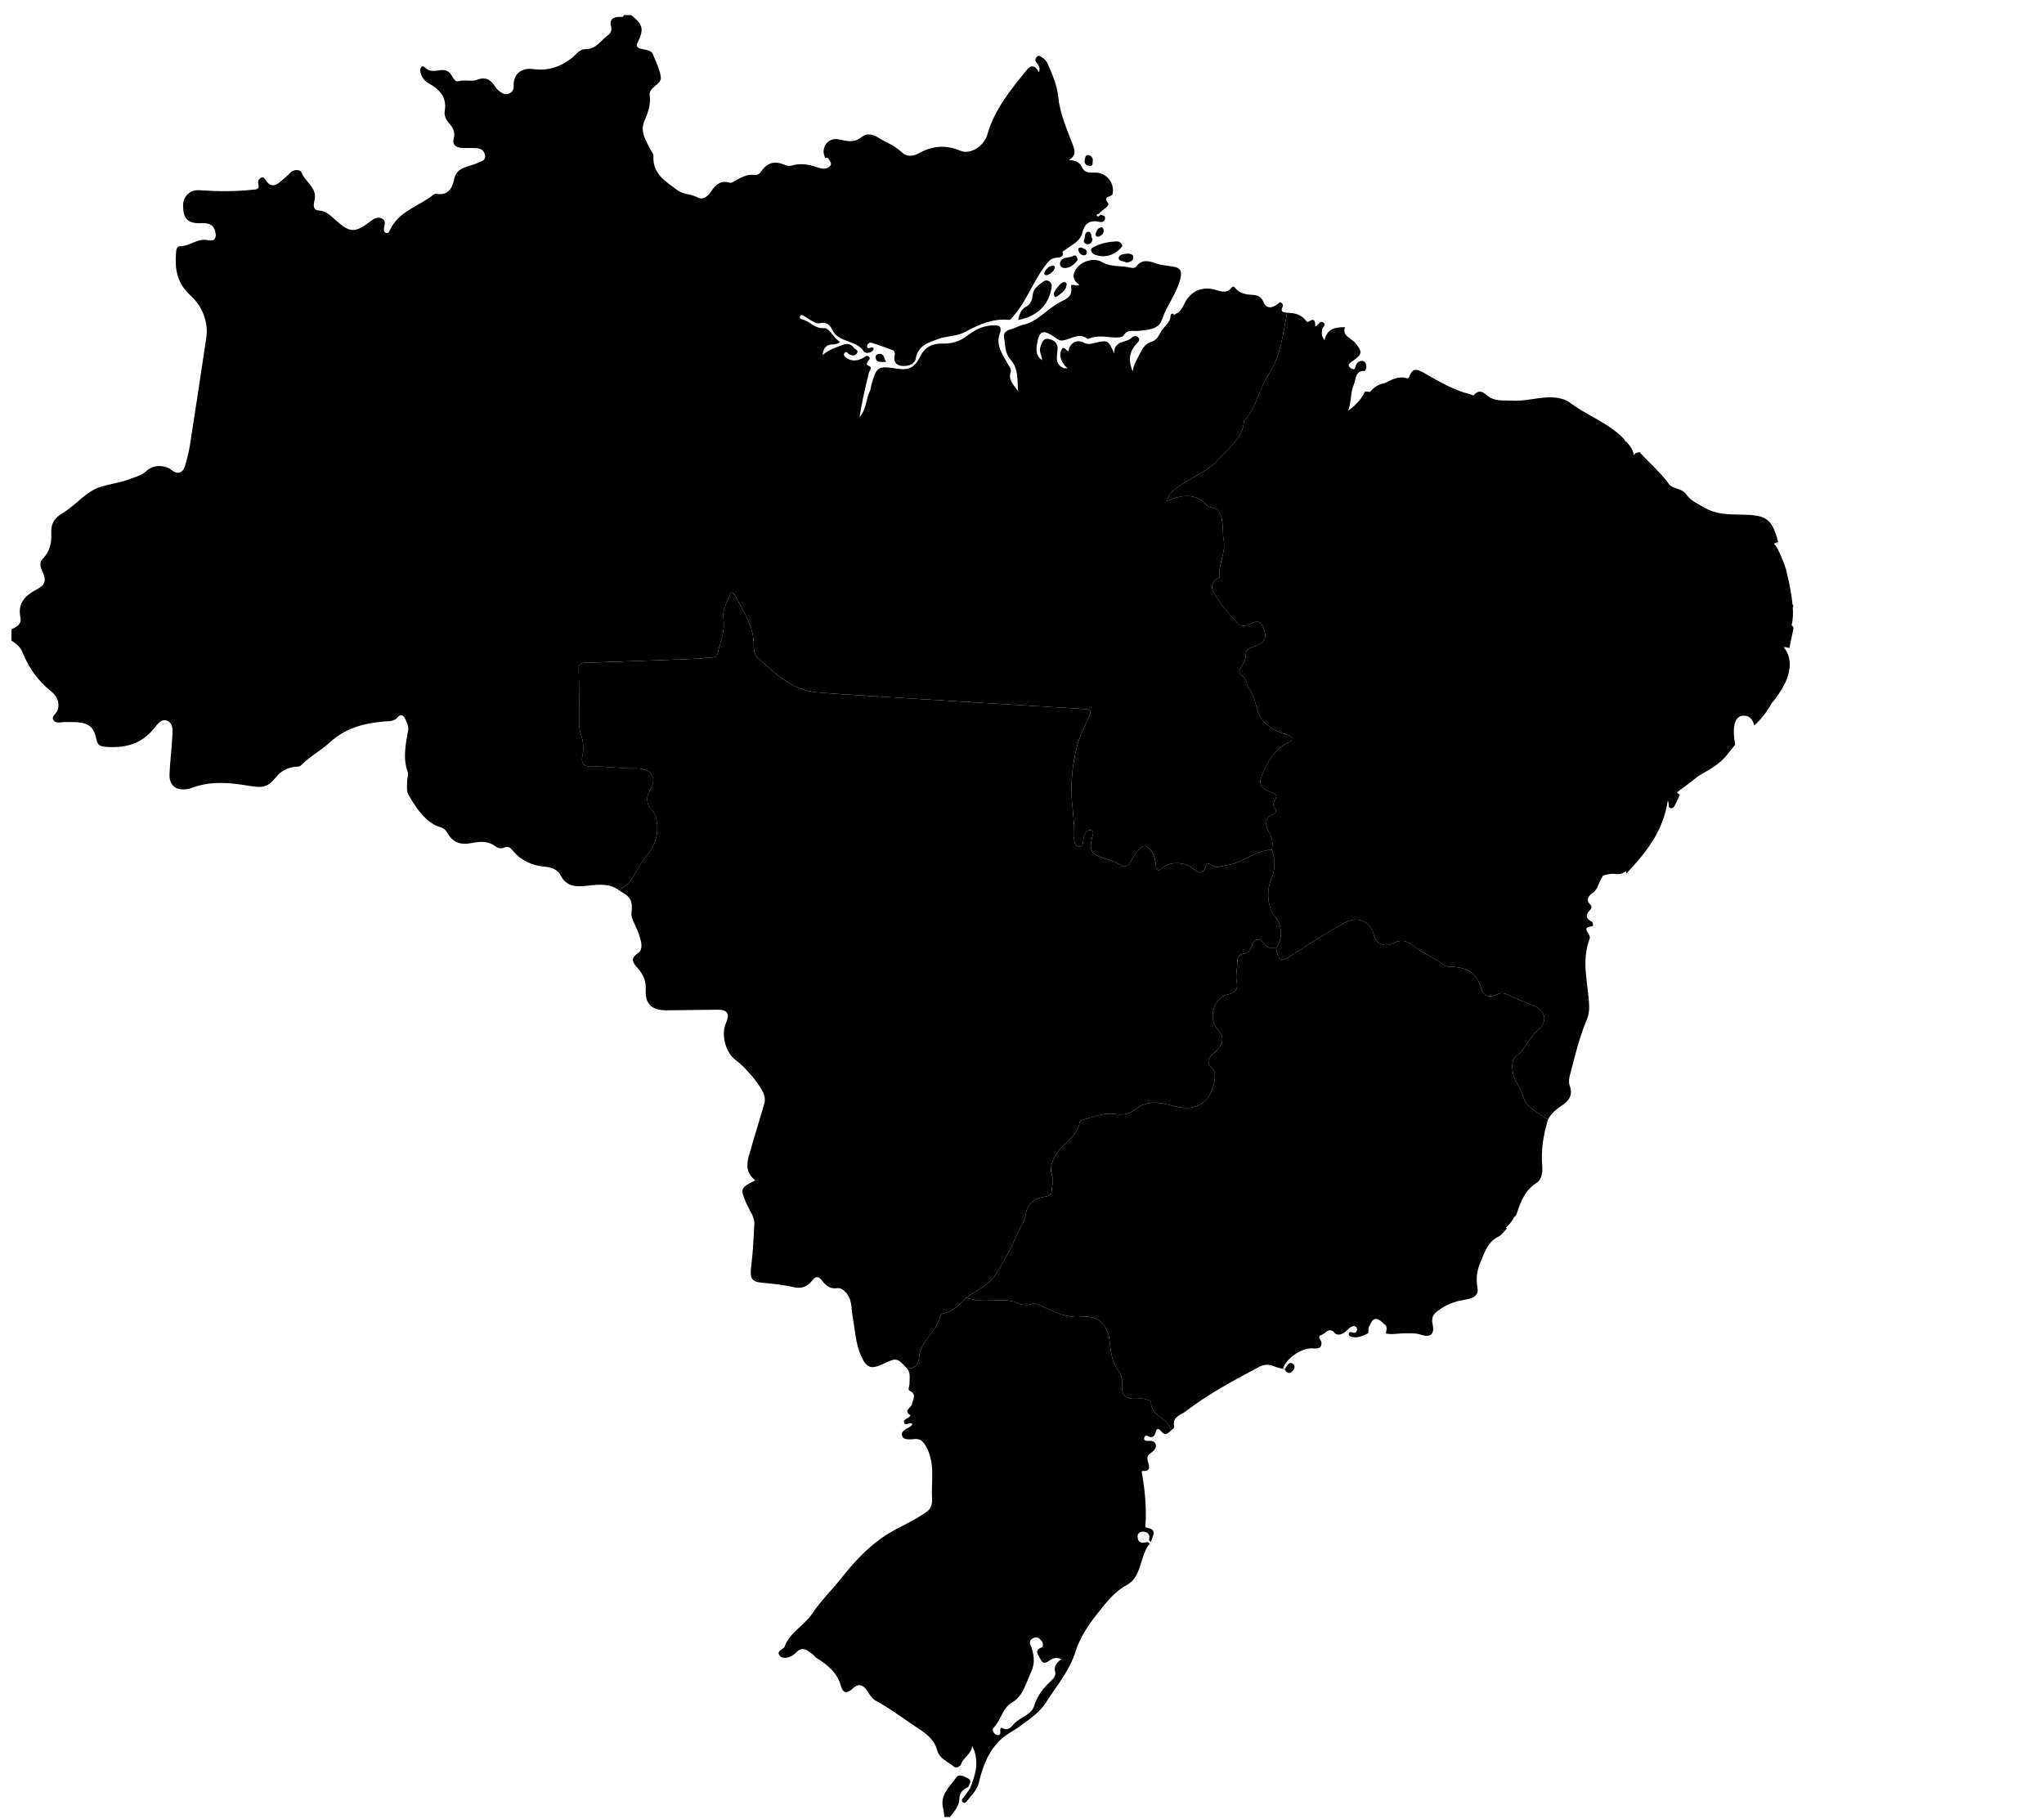 <?xml-stylesheet type="text/css" href="../style.css" ?>
<svg version="1.1" xmlns="http://www.w3.org/2000/svg" xmlns:xlink="http://www.w3.org/1999/xlink" x="0px" y="0px" width="865px" height="770px" viewBox="0 0 865 770" style="enable-background:new 0 0 814.459 769.462;" xml:space="preserve">
<g id="map">
	<g id="k6YXkW_2_">
		<g>
			<g>
				<path class="reg0" d="M544.721,310.923c-5.71-1.518-11.005-4.762-12.619-10.462c-0.927-3.272-1.409-6.189-3.594-9.061
					c-1.197-1.574-0.695-4.484-3.261-5.666c-0.437-0.201-0.888-1.206-0.753-1.673c0.666-2.308,2.729-3.959,2.682-6.72
					c-0.051-3.002,2.713-3.385,4.892-4.225c3.364-1.297,4.129-3.774,2.588-7.581c-1.303-3.218-3.543-2.534-5.764-1.388
					c-1.833,0.946-3.695,1.146-5.083-0.284c-2.61-2.689-4.935-5.654-7.366-8.514c-0.162-0.191-0.195-0.485-0.325-0.709
					c-2.01-3.462-6.045-6.926,0.039-10.357c-0.802-5.31,2.644-10.073,1.71-15.6c-0.465-2.756-0.227-5.822-0.759-8.713
					c-0.477-2.59-1.601-4.661-4.494-5.23c-0.619-0.122-1.368-0.329-1.756-0.766c-4.943-5.561-10.686-4.532-16.974-1.968
					c0.692-3.288,2.986-4.728,5.324-6.405c5.586-4.007,12.557-6.35,16.915-11.641c3.905-4.741,9.862-8.441,10.299-15.572
					c0.008-0.124,0.058-0.273,0.14-0.362c5.201-5.604,6.293-13.394,10.32-19.561c5.225-8.001,6.01-17.16,7.82-26.089
					c-1.589-0.145-3.031-0.385-1.924-2.569c0.359-0.709-0.039-1.306-0.555-1.691c-0.718-0.536-1.011,0.201-1.524,0.571
					c-2.416,1.747-4.761,2.315-6.177-1.176c-0.818-2.018-2.511-2.588-4.35-2.7c-2.907-0.177-5.661-0.526-7.566-3.081
					c-0.541-0.726-1.026-0.524-1.496,0.099c-2.161,2.864-5.257,1.149-7.354,0.659c-4.981-1.164-8.897,0.602-11.364,4.046
					c-1.7,2.372-2.113,5.606-5.52,6.542c0.14,0.01,0.281,0.014,0.421,0.02c-0.222,0.102-0.426,0.224-0.619,0.357
					c0.039-0.103,0.079-0.205,0.114-0.308c-0.666-0.921-1.41-0.058-1.406,0.258c0.043,3.375-3.13,4.829-4.329,7.442
					c-0.786,1.712-1.996,3.267-3.758,3.81c-2.557,0.788-3.708,2.605-4.766,4.789c-1.118,2.307-2.697,4.387-3.19,7.732
					c-2.084-4.945-1.287-8.603,1.748-11.831c0.658-0.7,1.426-1.414,0.766-2.329c-0.743-1.031-2.166-0.886-2.814-0.192
					c-2.338,2.506-7.736,1.073-7.506,6.777c-2.596-5.779-2.609-5.835-8.724-4.343c-1.459,0.356-2.695,0.553-4.101-0.206
					c-3.046-1.644-6.112,0.115-6.529,3.645c-1.001-0.234-1.929-2.455-2.805-0.903c-1.616,2.862-0.202,5.552,2.37,8.142
					c-1.062-0.11-1.445-0.06-1.745-0.195c-3.734-1.681-2.663-4.99-2.446-7.842c0.227-2.986-1.836-4.072-3.874-4.471
					c-2.189-0.428-2.857,1.659-3.425,3.508c-0.59,1.922,0.65,3.502,0.784,5.536c-2.446-1.689-2.637-3.978-2.272-6.309
					c1.01-6.453,2.453-6.998,8.005-3.16c0.874,0.604,1.733,1.215,2.851,1.095c3.568-0.382,6.973-3.679,10.743-0.601
					c0.039,0.032,0.214-0.117,0.333-0.165c3.204-1.297,6.461-0.943,9.793-0.569c1.687,0.189,4.428,0.158,5.02-0.803
					c1.67-2.713,3.883-1.698,6.033-1.906c3.907-0.378,8.811-0.59,10.11-4.587c1.899-5.841,5.849-10.56,7.575-16.452
					c1.153-3.934,0.843-5.684-3.231-6.27c-2.349-0.338-4.618-0.451-6.982-1.321c-2.522-0.928-5.9-1.904-8.156,1.419
					c-0.313,0.462-1.501,0.679-2.151,0.506c-4.105-1.09-8.507-0.139-12.507-2.509c-3.191-1.891-8.189-0.318-10.33,2.372
					c-2.129,2.675-2.229,5.208,0.891,7.333c-1.351,0.948-3.765-1.012-3.467,0.803c0.69,4.196-2.015,5.172-4.725,6.555
					c-5.494,2.804-9.34,8.237-15.809,9.635c-1.64,0.354-3.301,1.416-5.067,1.853c-1.714,0.424-3.116,1.543-2.817,3.227
					c0.579,3.264,0.3,6.834,2.771,9.583c3.504,3.898,2.796,8.801,3.203,13.463c-1.61-2.536-4.321-4.594-3.167-8.173
					c0.403-1.25-0.484-2.119-1.039-3.169c-2.105-3.981-5.307-8.042-3.662-12.706c1.437-4.074-0.639-3.982-3.174-3.889
					c-4.077,0.15-7.545,2.104-10.659,4.486c-3.194,2.442-6.639,3.317-10.57,3.209c-3.925-0.108-7.208,1.485-8.97,5.093
					c-2.418,4.951-4.69,6.333-10.11,5.491c-8.011-1.245-8.591-0.864-10.797,7.141c-0.207,0.753-0.197,1.597-0.533,2.277
					c-1.775,3.588-1.536,7.964-4.437,11.151c1.004-6.316,2.417-12.511,3.94-18.679c0.279-1.132,1.878-2.24-0.159-3.149
					c-1.234-0.551-0.523-1.134-0.215-1.797c0.29-0.623,1.331-1.172,0.455-1.975c-0.922-0.845-1.644,0.042-2.417,0.46
					c-2.304,1.244-4.658,1.666-7.002,0.137c-0.754-0.492-1.667-1.189-0.93-2.2c0.757-1.039,1.249,0.109,1.828,0.47
					c1.247,0.777,2.639,0.932,3.46-0.373c0.794-1.261-0.892-1.593-1.424-2.358c-1.405-2.02-3.376-1.696-5.25-0.934
					c-2.589,1.052-5.308,1.842-7.906,4.066c0.355-3.495,1.964-4.537,4.745-4.494c0.905,0.014,3.24-0.763,2.21-1.371
					c-2.634-1.557-3.918-5.689-6.472-5.526c-3.894,0.249-5.748-2.749-8.771-3.568c-0.725-0.196-1.756-0.411-1.237-1.46
					c0.494-0.997,1.14-0.34,1.87,0.063c2.088,1.155,4.549,3.316,6.372,2.904c3.438-0.777,4.707,1.348,5.648,3.224
					c0.805,1.604,1.821,2.313,3.18,3.066c3.294,1.827,7.458,2.046,9.863,5.594c0.628,0.927,2.161,0.853,3.268,0.157
					c0.391-0.246,0.85-0.696,0.9-1.099c0.085-0.694-0.549-0.763-1.075-0.634c-0.736,0.18-1.717,0.661-1.668-0.614
					c0.039-1.003,1.055-1.683,1.997-1.389c2.976,0.927,5.91,2,8.818,3.123c0.761,0.294,1.105,1.137,0.887,1.982
					c-0.647,2.509,0.263,4.303,2.768,4.636c2.597,0.345,5.637-0.534,6.117-3.132c1.021-5.525,5.151-6.593,9.35-8.188
					c3.795-1.442,8.021-1.089,11.634-3.065c5.682-3.107,11.499-5.683,18.22-5.086c1.062,0.094,1.469-0.86,2.076-1.544
					c5.666-6.378,8.356-14.629,13.48-21.372c1.35-1.776,2.377-3.202,4.769-3.378c1.31-0.097,3.264-0.139,2.633-2.531
					c-0.033-0.01-0.058-0.006-0.088-0.013c0.042-0.054,0.086-0.106,0.125-0.162c0.008,0.028,0.016,0.056,0.024,0.084
					c1.456-1.009,2.913-2.018,4.37-3.028c1.739-1.205,3.364-2.694,3.844-4.719c0.949-4.002,3.063-5.737,7.201-4.806
					c1.029,0.231,2.226,0.031,2.478-1.244c0.301-1.522-1.072-1.454-2.009-1.736c-0.381,0.475-1.037,1.032-1.404,0.477
					c-0.505-0.763,0.577-0.703,0.944-1.028c1.266-1.59,4.625-3.24,3.741-4.423c-1.744-2.333-0.398-2.473,1.021-3.024
					c0.737-0.286,0.912-0.653,0.998-1.388c0.549-4.678-3.134-8.729-7.903-8.488c-2.068,0.104-4.132-0.052-5.051-2.041
					c-0.997-2.157-2.506-3.167-5.639-3.244c3.268-2.087,2.467-4.281,1.637-6.481c-2.521-6.679-5.49-13.33-6.185-20.429
					c-0.488-4.986-2.484-9.181-4.285-13.581c-0.505-1.233-1.397-2.213-2.493-2.958c-0.617-0.42-1.339-1.066-2.099-0.43
					c-0.764,0.639-0.964,1.572-0.403,2.463c0.689,1.093,1.967,1.963,1.121,4.239c-1.647-3.213-3.408-3.123-5.227-0.868
					c-6.71,8.324-13.557,16.55-16.553,27.156c-1.381,4.888-7.175,8.751-11.466,6.924c-6.364-2.71-12.067-2.001-17.849,1.206
					c-2.386,1.323-5.102,1.266-6.97-0.572c-2.973-2.923-6.801-4.209-10.172-6.337c-2.326-1.468-4.946-1.64-6.594-0.223
					c-3.335,2.869-6.58,1.766-10.065,1.089c-3.636-0.706-6.662,2.316-6.146,5.949c0.103,0.728,0.47,1.421,0.581,2.135
					c0.052-0.092,0.114-0.163,0.191-0.192c1.165-0.437,1.434,0.665,1.913,1.403c0.621,0.955,0.437,1.747-0.416,2.379
					c-1.407,1.043-2.988,0.859-4.484,0.331c-3.761-1.327-7.524-2.058-11.481-0.866c-1.161,0.35-2.317-0.121-3.421-0.555
					c-3.853-1.514-6.919-0.566-9.306,2.945c-0.722,1.063-1.559,1.749-2.899,1.554c-2.9-0.424-5.3,0.938-7.708,2.195
					c-0.927,0.484-1.846,1.37-2.856,1.071c-3.973-1.179-6.117,1.154-7.965,3.99c-1.301,1.996-3.558,3.365-5.252,2.405
					c-2.871-1.627-6.332-1.308-8.929-3.257c-4.933-3.701-10.552-6.962-10.049-14.488c0.07-1.052-0.887-1.829-1.318-2.733
					c-1.796-3.765-4.45-7.409-2.521-11.984c1.469-3.485,2.839-6.952,2.254-10.921c-0.27-1.833,1.213-3.019,2.549-4.145
					c1.079-0.909,2.355-1.867,2.165-3.511c-0.396-3.412-2.09-6.418-3.287-9.566c-0.746-1.965-2.914-1.876-4.668-2.339
					c-1.384-0.365-2.848-0.661-1.829-2.781c2.781-5.783,2.195-7.587-2.753-11.587h-3.136c-0.159,1-0.868,0.764-1.485,0.763
					c-3.011-0.002-4.753,0.866-3.845,4.345c0.351,1.347-0.322,2.696-1.39,3.437c-3.06,2.125-4.91,6.027-9.559,5.874
					c-2.458-0.081-3.957,2.373-5.764,3.782c-4.831,3.765-10.091,5.5-16.212,4.661c-5.309-0.728-8.634,2.265-8.333,7.347
					c0.137,2.32-2.421,4.018-4.639,2.907c-1.13-0.566-2.276-1.453-2.96-2.493c-2.02-3.075-3.915-4.797-8.189-3.164
					c-1.94,0.742-4.903-0.171-7.433,0.507c-1.559,0.418-2.237-1.096-2.882-2.193c-0.943-1.604-2.253-2.608-4.109-2.516
					c-2.588,0.128-5.11,1.257-7.506-1.219c-1.009-1.042-2.098,0.425-1.792,1.839c0.456,2.109,1.516,3.919,3.476,4.99
					c4.691,2.565,7.875,5.846,6.841,11.841c-0.291,1.685,0.463,3.567,1.801,5.02c1.731,1.881,2.756,3.904,1.986,6.713
					c-0.677,2.471,1.074,3.59,3.322,3.747c2.079,0.145,4.177-0.001,6.259,0.115c1.843,0.103,3.263,0.93,3.689,2.9
					c0.476,2.201-1.355,2.555-2.698,3.191c-1.173,0.555-2.428,0.953-3.675,1.328c-3.238,0.974-6.017,1.928-6.801,6.149
					c-0.633,3.41-2.685,6.631-7.318,5.793c-0.358-0.065-0.865-0.001-1.131,0.215c-6.21,5.034-14.912,7.005-18.621,15.122
					c-0.318,0.696-0.756,1.544-1.722,1.15c-0.826-0.336-0.953-1.228-0.792-2.012c0.319-1.552,0.913-3.265-0.971-4.107
					c-1.921-0.858-3.569,0.332-5.014,1.433c-6.349,4.841-8.523,4.677-14.561-0.74c-2.044-1.834-3.967-3.899-7.214-4.054
					c-2.387-0.114-2.06-2.614-1.681-4.074c1.436-5.536-3.962-7.894-5.498-12.046c-0.421-1.138-3.18-1.527-4.797,0.28
					c-1.035,1.157-2.328,2.082-3.474,3.144c-2.455,2.275-4.81,3.296-6.971-0.356c-0.426-0.719-1.133-1.191-1.967-0.701
					c-0.851,0.499-1.281,1.435-1.048,2.345c0.703,2.743-0.959,2.495-2.831,2.692c-7.363,0.774-14.695,0.686-22.075,0.164
					c-4.073-0.288-6.905,2.684-6.919,6.338c-0.02,5.506,1.862,7.717,7.028,7.621c2.929-0.055,5.536-0.139,6.524,3.344
					c0.73,2.573,0.075,4.532-2.859,3.862c-4.508-1.03-7.83,2.587-12.07,2.532c-1.394-0.018-1.574,1.957-1.649,3.208
					c-0.406,6.772,0.41,12.426,6.285,17.76c4.468,4.056,7.621,10.751,6.548,17.888c-2.268,15.091-4.536,30.182-6.896,45.259
					c-0.462,2.954-1.227,5.876-2.052,8.755c-0.92,3.213-3.17,3.883-5.724,1.877c-2.983-2.343-7.891-2.307-10.685,0.406
					c-1.863,1.809-4.085,2.256-6.332,3.168c-4.623,1.877-9.563,2.247-14.055,3.894c-2.971,1.09-5.985,3.524-8.445,5.707
					c-2.345,2.08-4.784,3.961-7.379,5.577c-3.052,1.901-4.188,4.488-4.031,7.856c0.189,4.052-0.462,7.769-3.501,10.813
					c-1.79,1.792-1.046,3.793-0.111,5.795c1.651,3.537,0.95,5.489-2.491,7.284c-4.828,2.518-8.228,5.632-6.931,11.936
					c0.59,2.867-1.817,4.027-3.817,4.997v4.705c2,1.408,3.676,2.442,4.819,5.3c2.5,6.25,6.433,11.77,11.851,16.095
					c2.452,1.957,3.802,4.461,2.987,7.818c-0.415,1.711-3.231,3.044-1.728,4.737c1.199,1.352,3.695,0.419,5.618,0.552
					c1.17,0.081,2.346-0.011,3.519,0.047c5.632,0.275,7.79,1.914,8.928,7.407c0.477,2.302,1.569,2.845,3.7,3.025
					c8.137,0.688,15.183-1.019,20.621-7.735c1.31-1.618,3.147-4.424,5.685-3.253c2.737,1.262,2.166,4.547,2.053,7.069
					c-0.235,5.211-0.982,10.401-1.158,15.612c-0.155,4.6,2.699,6.888,7.304,6.252c1.149-0.159,2.268-0.596,3.378-0.974
					c7.516-2.564,15.248-1.717,22.719-0.492c5.736,0.94,8.056,0.963,11.683-3.626c2.029-2.568,4.774-4.008,8.026-4.391
					c0.895-0.105,1.832,0.113,2.567-0.636c3.639-3.706,8.372-6.187,12.06-9.581c6.776-6.236,14.552-8.211,23.148-8.962
					c1.871-0.164,4.048,0.117,5.465-1.578c1.666-1.992,2.768-0.896,3.498,0.674c0.646,1.389,1.404,3.073,1.166,4.465
					c-1.03,6.04-2.409,11.994-0.13,18.08c0.365,0.976-0.339,2.305-0.319,3.467c0.035,2.063-0.442,4.236,0.69,6.144
					c2.916,4.912,5.897,9.778,11.16,12.635c1.641,0.891,3.666,0.785,4.871,2.848c2.68,4.585,5.552,5.661,10.737,4.704
					c3.39-0.626,6.714-0.971,9.752,1.319c1.045,0.788,2.418,1.245,3.713,0.671c1.833-0.813,2.801-0.025,3.922,1.367
					c3.324,4.124,8.312,6.217,13.029,6.627c3.548,0.309,5.848,1.306,7.192,3.891c2.657,5.113,7.343,4.599,11.477,4.174
					c4.863-0.5,9.411-1.037,13.505,2.254c0.055-0.254,0.03-0.663,0.177-0.739c5.735-2.976,7.018-9.458,10.908-13.916
					c3.255-3.73,5.169-8.319,4.668-13.522c-0.213-2.213-0.595-4.352-2.278-6.086c-2.447-2.523-2.384-5.615-0.763-8.338
					c3.741-6.281-0.542-9.439-6.219-9.293c-6.247,0.16-12.462-0.993-18.754-0.716c-2.627,0.115-4.373-1.35-3.618-4.594
					c0.719-3.091,0.396-6.14-0.681-9.226c-1.175-3.366-0.463-6.99-0.579-10.497c-0.186-5.611-0.118-11.231-0.292-16.843
					c-0.063-2.019,0.645-2.753,2.66-2.818c15.129-0.49,30.255-1.042,45.381-1.619c2.844-0.108,5.679-0.435,8.521-0.625
					c1.169-0.078,2.037-0.515,2.28-1.729c0.978-4.887,3.3-9.349,2.337-14.839c-0.559-3.189,1.643-6.976,3.005-10.33
					c0.529-1.305,1.592-0.039,1.968,0.676c3.566,6.774,8.091,13.213,7.92,21.358c-0.041,1.948,0.451,3.883,1.74,5.063
					c7.316,6.699,14.564,13.68,25.212,14.589c7.147,0.61,14.31,1.036,21.47,1.477c30.465,1.875,60.93,3.741,91.398,5.552
					c2.486,0.148,3.285,0.669,2.084,3.255c-1.963,4.228-4.079,8.492-5.209,12.973c-1.437,5.699-2.175,11.525-2.231,17.552
					c-0.065,6.895,1.42,13.627,1.154,20.481c-0.04,1.031-0.123,2.101,0.54,3.021c0.506,0.702,1.254,1.012,2.045,0.898
					c0.708-0.102,0.991-0.762,1.091-1.45c0.149-1.031,0.153-2.113,0.489-3.079c0.492-1.418,1.528-2.855,3.109-2.286
					c1.345,0.485,0.536,2.035,0.27,3.119c-1.304,5.326-0.409,6.849,4.902,8.666c2.327,0.796,4.745,1.326,6.849,2.793
					c1.827,1.274,3.42,0.681,4.549-1.288c0.907-1.582,1.862-3.153,2.957-4.608c2.124-2.822,4.105-2.687,6.055,0.322
					c1.171,1.806,1.472,3.831,1.693,5.947c0.167,1.605,0.74,2.756,2.718,0.982c3.128-2.806,9.206-2.588,12.449-0.154
					c2.102,1.578,4.536,4.013,6.03-0.796c0.456-1.469,1.705-0.781,2.58-0.198c2.123,1.417,4.023,0.219,6.165-0.04
					c6.899-0.835,12.08-6.316,19.077-6.532c0.71-2.661,0.197-4.998-1.146-7.47c-1.484-2.732-2.167-5.798,1.686-7.572
					c0.961-0.443,1.731-1.427,1.085-2.118c-1.511-1.616-0.986-2.734-0.018-4.378c0.926-1.573-0.183-2.254-1.897-2.861
					c-5.753-2.037-5.209-4.353-2.754-9.602c2.521-5.39,5.31-9.31,10.715-11.695C547.07,313.412,547.392,311.633,544.721,310.923z"/>
			</g>
			<path class="reg1" d="M399.627,768.988c-0.141-1.138-0.144-2.313-0.445-3.407c-1.628-5.906,2.762-9.393,5.561-13.389
				c1.001-1.43,3.028-0.526,4.625,0.294c2.329,1.196,0.821,2.528,0.361,3.861c-2.371,0.904-3.65,2.514-3.769,5.156
				c-0.139,3.068-2.209,5.222-3.98,7.484C401.195,768.988,400.411,768.988,399.627,768.988z"/>
			<g>
				<path class="reg2" d="M655.101,473.757c-1.544-0.97-3.2-1.801-4.605-2.942c-1.934-1.572-4.568-3.074-5.28-5.16
					c-0.937-2.745-1.976-5.285-3.545-7.699c-1.983-3.05-2.45-9.356-0.056-11.024c4.12-2.87,5.432-7.744,9.122-10.885
					c4.444-3.783,3.44-8.473-1.985-10.529c-3.417-1.295-6.774-2.68-10.08-4.232c-1.462-0.687-2.973-1.389-4.828-0.538
					c-3.772,1.73-6.082,0.896-7.184-2.887c-1.781-6.111-6.021-8.443-11.928-8.656c-1.291-0.047-2.545,0.103-3.71-0.813
					c-4.098-3.221-9.125-4.954-13.176-8.328c-2.383-1.985-5.124-2.545-8.34-0.865c-3.664,1.914-7.263,0.148-8.072-3.345
					c-1.358-5.862-6.9-8.433-12.423-5.296c-7.353,4.176-14.581,8.602-21.629,13.274c-5.251,3.481-5.971,3.431-7.378-2.542
					c-2.123,0.099-3.867-0.029-5.344-2.219c-1.595-2.367-3.979-1.78-4.851,0.969c-0.597,1.881-1.192,3.33-3.48,3.583
					c-2.031,0.225-2.726,1.769-2.72,3.681c0.008,2.837-0.822,5.607-0.196,8.525c0.625,2.916-0.839,4.446-3.907,5.078
					c-5.728,1.179-8.322,9.873-4.478,14.373c3.202,3.749,2.998,6.395-0.623,9.745c-2.268,2.098-4.864,3.865-1.179,7.397
					c2.48,2.376-0.46,11.07-3.057,13.349c-4.772,4.188-9.443,3.495-15.046,1.951c-4.81-1.326-10.216-1.989-14.833,1.945
					c-2.338,1.992-5.328,2.287-8.516,1.809c-4.728-0.709-9.117,1.33-13.592,2.476c-0.534,0.137-1.222,0.808-1.322,1.33
					c-1.075,5.594-6.258,8.071-9.156,12.258c-2.073,2.995-3.784,6.261-2.466,10.029c0.845,2.417-0.221,4.617-0.227,6.922
					c-0.003,1.297-1.278,1.734-2.562,1.929c-5.28,0.8-7.688,3.19-8.55,8.226c-0.151,0.881-0.426,1.788-0.856,2.567
					c-1.798,3.259-3.276,6.686-4.837,10.004c-1.984,4.215-4.374,8.507-7.105,12.525c-3.189,4.693-8.082,6.331-12.125,9.432
					c4.917,2.035,10.101,1.047,15.155,1.142c1.994,0.037,3.833,0.106,5.647,0.865c2.192,0.917,4.34,1.554,6.791,0.714
					c1.684-0.578,3.204,0.391,4.782,1.131c5.266,2.47,10.451,4.978,16.688,4.268c6.248-0.711,10.637,3.298,11.451,9.565
					c0.599,4.611,0.752,9.278,3.817,13.275c1.499,1.955,1.752,4.572,1.612,7.118c-0.2,3.643,2.076,4.698,5.186,4.754
					c1.299,0.024,2.627-0.231,3.891-0.037c1.115,0.172,3.114,0.84,3.095,1.208c-0.317,6.307,7.508,6.901,8.436,12.219
					c0.725-0.396,1.52-1.068,1.364-1.773c-0.771-3.488,1.826-4.434,4.048-5.724c0.562-0.326,1.071-0.746,1.592-1.14
					c9.454-7.164,19.886-12.711,30.313-18.257c2.046-1.088,4.211-1.187,6.424-0.22c1.153,0.504,2.428,0.731,3.65,1.076
					c1.264-4.347,7.856-8.994,12.535-8.678c1.998,0.135,3.893,0.227,3.787-2.433c-0.045-1.14-2.259-2.546,0.047-3.29
					c1.682-0.543,3.07-3.577,5.571-0.783c1.177,1.315,3.206,0.494,4.628-0.643c0.704-0.563,1.28-1.299,2.018-1.805
					c0.787-0.54,1.758-0.715,2.521,0.006c0.275,0.26,0.347,0.98,0.206,1.383c-0.287,0.822-0.94,1.21-1.846,0.82
					c-0.672-0.289-1.402-0.32-1.556,0.487c-0.19,0.99,0.674,1.262,1.456,1.434c2.484,0.545,4.577-0.603,6.71-1.573
					c0.341-1.069-0.217-2.318,0.659-3.279c1.064-2.76,2.598-3.905,5.164-1.502c0.258,0.258,0.516,0.516,0.774,0.773
					c1.862,1.027,1.041,2.644,0.906,4.109c2.73,0.563,5.444-0.119,8.166-0.103c2.201,0.013,4.389-0.163,6.561,0.571
					c4.131,1.396,6.021-0.189,5.029-4.468c-0.612-2.636,0.33-4.226,2.252-5.646c3.185-2.353,6.652-3.852,10.631-4.503
					c2.814-0.461,6.814-1.162,6.139-5.007c-0.734-4.182-0.296-7.511,1.398-11.444c1.799-4.177,2.997-8.219,7.465-10.406
					c1.428-0.699,2.415-2.299,3.604-3.486c-0.17-0.1-0.367-0.159-0.577-0.2c1.505-1.317,2.766-2.903,3.699-4.683
					c0.538-0.201,0.942-1.074,1.248-2.046c1.534-4.883,3.474-9.315,8.093-12.306c2.431-1.574,2.659-4.753,2.429-7.469
					C652.069,486.507,653.221,480.099,655.101,473.757z"/>
				<path class="reg2" d="M542.973,579.371c-0.018-0.005-0.036-0.009-0.054-0.014c-0.003,0.009-0.008,0.019-0.01,0.029
					L542.973,579.371z"/>
			</g>
			<path class="reg1" d="M487.092,593.176c0.018-0.368-1.98-1.036-3.095-1.208c-1.265-0.195-2.593,0.06-3.891,0.037
				c-3.11-0.056-5.386-1.111-5.186-4.754c0.14-2.546-0.113-5.163-1.612-7.118c-3.065-3.997-3.218-8.665-3.817-13.275
				c-0.814-6.268-5.203-10.277-11.451-9.565c-6.237,0.71-11.422-1.798-16.688-4.268c-1.577-0.74-3.098-1.709-4.782-1.131
				c-2.451,0.841-4.599,0.203-6.791-0.714c-1.813-0.758-3.653-0.827-5.647-0.865c-5.055-0.095-10.239,0.893-15.155-1.142
				c-2.754,2.881-5.426,5.859-9.648,6.65c-0.548,0.103-1.315,0.711-1.428,1.21c-1.506,6.65-8.514,10.508-8.967,17.638
				c-0.207,3.26-2.071,4.454-5.027,4.564c1.544,1.949,0.968,4.229,0.983,6.41c0.007,1.016-0.84,2.549,0.052,2.956
				c3.171,1.448,1.316,3.687,1.055,5.553c-0.228,1.63-3.986,2.778-0.605,4.899c-0.245,0.256-0.46,0.552-0.741,0.76
				c-0.892,0.66-2.603,0.991-2.004,2.427c0.625,1.499,2.324-0.68,3.478,0.502c-0.584,1.176-1.82,1.423-2.744,2.069
				c-0.956,0.668-2.074,1.371-1.642,2.794c0.414,1.365,1.664,1.512,2.866,1.56c0.648,0.026,1.308,0.007,1.949-0.086
				c2.923-0.425,4.217,0.977,5.587,3.573c3.725,7.06,1.836,14.544,2.312,21.83c0.114,1.747-0.382,3.883-1.926,5.051
				c-5.999,4.541-13.185,6.944-19.428,11.4c-6.886,4.916-12.135,10.77-17.214,17.17c-3.975,5.008-8.644,9.525-12.16,14.821
				c-3.453,5.202-9.666,7.999-11.772,14.215c-0.071,0.208-0.382,0.339-0.589,0.497c-0.916,0.699-2.369,1.396-1.697,2.685
				c0.723,1.387,2.481,1.527,3.856,1.133c1.201-0.344,2.454-1.076,3.299-1.992c2.856-3.098,5.096-0.84,7.266,0.805
				c0.458,0.348,0.76,1.011,1.455,1.439c4.713,2.903,8.869,6.255,10.399,12.043c0.762,2.881,2.535,3.111,4.766,1.014
				c2.269-2.133,4.214-2.184,6.077,0.595c1.082,1.613,2.203,3.541,3.804,4.404c5.915,3.187,11.219,7.224,16.772,10.923
				c4.059,2.704,7.875,5.098,9.184,9.95c1.02,3.78,4.498,4.87,7.019,6.967c1.116,0.929,2.752,0.171,3.248-1.162
				c1.04-2.793,4.199-3.995,4.617-7.49c3.345,6.652,1.266,12.378-0.972,18.091c-0.928,1.252-1.876,2.491-2.774,3.764
				c-0.429,0.608-1.087,1.322-0.185,1.997c0.653,0.489,1.291-0.008,1.666-0.51c1.84-2.467,4.247-4.467,5.039-7.741
				c2.086-8.616,5.302-16.611,13.515-21.419c1.571-0.92,3.076-1.963,4.549-3.035c3.894-2.835,7.865-5.548,10.523-9.773
				c4.399-6.992,9.816-13.093,12.418-21.5c1.735-5.604,5.48-11.273,9.466-16.244c3.524-4.395,6.979-8.963,11.96-11.638
				c2.581-1.386,3.755-3.1,4.865-5.565c1.805-4.006,2.224-8.59,5.075-12.143c-0.329-0.209-0.659-0.418-0.988-0.627
				c-2.051,0.517-4.036,0.643-4.19-2.177c-0.081-1.478,1.096-2.34,2.568-2.183c2.083,0.222,2.827,1.491,2.223,3.515
				c0.276,0.322,0.552,0.643,0.827,0.965c0.47-2.335,3.254-5.266-1.713-6.176c-0.927-0.17-0.543-1.282-0.503-2.04
				c0.36-6.965-0.309-13.859-1.492-20.712c-0.088-0.511-0.301-1.299,0.255-1.255c4.115,0.325,2.422-2.871,2.129-4.216
				c-0.394-1.804,0.084-2.436,1.365-3.419c1.04-0.798,2.477-1.883,2.044-3.496c-0.462-1.721-2.075-1.651-3.548-1.589
				c-0.88,0.037-1.573-0.274-1.334-1.343c0.171-0.763,0.725-1.074,1.451-0.7c1.901,0.979,2.946,0.234,3.413-1.655
				c0.507-2.053,1.433-1.427,2.319-0.341c1.612,1.976,2.876,1.003,4.131-0.39C494.6,600.077,486.775,599.483,487.092,593.176z
				 M446.53,707.583c0.367,1.317-0.413,2.555-1.618,3.679c-3.217,3.001-5.943,6.238-7.285,10.787
				c-1.028,3.485-5.366,4.602-8.032,7.021c-1.257,1.141-2.661,4.012-5.517,2.226c-0.438-0.274-0.829,0.397-0.776,0.993
				c0.097,1.096,0.13,2.413-1.435,1.988c-1.424-0.386-2.232-2.247-1.366-3.083c3.253-3.138,3.475-8.219,7.93-10.757
				c4.614-2.629,5.706-8.176,7.889-12.71c1.906-3.959,1.316-7.875-0.34-11.777c-0.48-1.132,0.26-2.103,1.2-2.622
				c1.551-0.857,2.634-0.041,3.643,1.206c0.802,0.992,0.614,2.47,0.058,2.676c-3.483,1.284-1.446,3.161-0.661,4.843
				c0.776,1.662,1.736,2.273,3.598,0.942c1.268-0.907,2.879-1.933,5.357-0.803C447.186,703.744,445.842,705.111,446.53,707.583z"/>
			<path class="reg0" d="M430.886,135.444c0.535-2.554,1.23-4.561,3.443-5.708c1.962-1.017,2.502-3.073,2.706-4.948
				c0.317-2.908,2.522-4.079,4.398-5.559c0.816-0.644,1.978-0.722,2.903,0.063c0.633,0.538,0.852,1.283,0.729,2.115
				C443.941,128.977,439.192,133.792,430.886,135.444z"/>
			<path class="reg0" d="M474.992,104.006c-0.302,0.404-0.609,0.968-1.053,1.385c-2.983,2.798-6.403,3.821-10.391,2.486
				c-0.937-0.313-1.654-0.892-1.818-1.828c-0.159-0.911,0.627-1.275,1.353-1.638c2.865-1.431,5.923-2.041,9.085-2.238
				C473.437,102.093,474.456,102.475,474.992,104.006z"/>
			<path class="reg0" d="M456.05,110.053c-1.22,1.62-2.719,3.081-5.038,3.381c-1.735,0.224-2.714-1.095-2.394-2.299
				c0.732-2.749,3.892-1.667,5.718-2.935C455.058,107.699,455.914,108.74,456.05,110.053z"/>
			<path class="reg0" d="M476.597,111.147c-1.008-0.79-3.349-0.471-3.191-1.969c0.167-1.579,2.342-1.695,3.821-1.821
				c1.179-0.101,2.585,0.453,2.402,1.825C479.449,110.53,478.019,110.973,476.597,111.147z"/>
			<path class="reg0" d="M450.156,119.392c0.809-0.081,1.336,0.415,1.249,1.089c-0.328,2.566-2.472,3.762-4.272,5.117
				c-0.561,0.422-1.075-0.38-1.18-1.076C445.775,123.341,448.944,119.479,450.156,119.392z"/>
			<path class="reg2" d="M542.909,579.385c0.897,0.455,1.089-0.377,1.374-0.837c0.724-1.168,1.515-2.366,2.984-1.221
				c0.998,0.777,0.479,2.021-0.15,2.788c-1.131,1.377-2.371,1.31-3.308-0.319c-0.212-0.369-0.4-0.577-0.832-0.428
				C542.973,579.371,542.909,579.385,542.909,579.385z"/>
			<path class="reg0" d="M462.32,101.034c-0.066,1.471-0.76,2.346-2.122,2.323c-1.034-0.018-1.847-0.973-1.427-1.819
				c0.587-1.184,0.047-3.388,1.852-3.433C462.167,98.065,461.465,100.23,462.32,101.034z"/>
			<path class="reg0" d="M462.44,68.205c-0.086,1.028,0.043,2.181-1.297,2.041c-1.193-0.124-2.281-0.81-2.14-2.191
				c0.097-0.955,0.284-2.547,1.408-2.446C461.546,65.712,462.703,66.731,462.44,68.205z"/>
			<path class="reg0" d="M443.368,116.395c-1.023,0.23-1.658-0.24-1.392-0.902c0.573-1.431,1.578-2.637,3.172-3.044
				c0.66-0.169,1.492,0.249,1.239,0.957C445.854,114.897,444.647,115.874,443.368,116.395z"/>
			<path class="reg0" d="M374.935,153.251c-1.854-0.366-3.67,0.627-4.329-1.524c-0.341-1.114,0.342-1.795,1.31-1.923
				C374.129,149.51,374.084,151.424,374.935,153.251z"/>
			<path class="reg0" d="M464.985,100.177c-1.158,0.047-1.455-0.527-1.302-1.215c0.287-1.291,0.919-2.488,2.314-2.764
				c0.671-0.133,1.032,0.65,1.068,1.349C467.152,99.199,465.856,99.632,464.985,100.177z"/>
			<path class="reg0" d="M457.553,104.717c0.824,0.573,2.289,0.484,2.399,1.973c0.068,0.92-0.504,1.41-1.404,1.344
				c-1.35-0.099-1.908-1.19-2.241-2.239C456.096,105.134,456.754,104.72,457.553,104.717z"/>
			<path class="reg3" d="M692.097,278.145c-2.08-0.036-2.721-1.182-2.224-3.044c0.235-0.88,1.041-1.241,1.819-0.827
				c2.07,1.099,0.789,2.579,0.321,3.949C692.012,278.222,692.097,278.145,692.097,278.145z"/>
			<path class="reg3" d="M584.715,214.683c-0.017-0.259-0.01-0.523-0.055-0.777c-0.249-1.428-0.683-3.039,1.356-3.412
				c1.281-0.234,1.8,0.751,1.818,1.96c0.035,2.358-1.527,2.335-3.2,2.15C584.634,214.604,584.715,214.683,584.715,214.683z"/>
			<g>
				<path class="reg4" d="M758.202,264.75c0.586-2.542,0.661-5.2,0.475-7.852c0.125-0.015,0.241-0.033,0.371-0.047
					c-0.173-0.387-0.33-0.778-0.473-1.172c-0.219-2.238-0.594-4.458-0.969-6.583c-0.337-1.911-0.755-3.85-1.251-5.781
					c-0.336-1.848-0.825-3.658-1.639-5.392c-0.796-2.209-1.734-4.352-2.845-6.363c-0.317-0.575-0.709-1.023-1.142-1.38
					c0.492-0.402,1.128-0.585,1.786-0.733c-2.597-9.941-4.982-11.455-15.286-11.645c-5.323-0.098-10.685,0.073-15.867-2.935
					c-2.915-1.692-5.837-2.902-7.85-5.743c-0.922-1.301-2.444-1.876-3.958-2.383c-1.218-0.408-2.5-0.775-3.315-1.924
					c-3.562-5.023-8.369-8.904-12.4-13.497c-0.611,0.167-1.223,0.334-1.834,0.502c-0.178,0.391-0.383,0.669-0.6,0.884
					c-0.196-1.809-1.029-3.522-3.015-5.548c-0.239-0.244-0.524-0.451-0.825-0.639c0.012-0.114,0.024-0.228,0.036-0.342
					c-5.685-6.207-13.478-9.317-20.365-13.75c-1.832-1.179-3.414-2.72-5.634-3.431c-7.267-2.327-14.362,1.024-21.643,0.571
					c-3.039-0.189-6.131,0.304-8.96-1.102c-2.395-1.19-4.28-4.722-7.402-1.123c-0.121,0.14-0.908-0.356-1.405-0.476
					c-6.861-1.659-12.842-5.203-18.889-8.654c-2.531-1.444-5.508-3.444-6.945,1.402c-0.072,0.243-0.622,0.58-0.832,0.511
					c-3.657-1.187-6.555,0.571-9.524,2.05c-2.414,0.282-4.76,1.867-6.218,3.716c-0.75-0.133-1.495-0.255-2.151-0.164
					c-1.567,3.296-3.937,5.912-7.091,8.085c1.4-3.659,0.911-7.687,2.416-11.144c0.922-2.119,0.487-5.877,4.591-5.686
					c0.22,0.01,0.721-1.086,0.688-1.643c-0.059-1.01-0.23-2.286-1.423-2.522c-1.412-0.279-2.496,0.483-3.045,1.858
					c-0.303,0.759-0.151,2.067-1.594,1.46c-0.54-0.227-1.194-0.718-1.342-1.222c-0.252-0.856,0.603-1.333,1.17-1.844
					c0.189-0.171,0.454-0.254,0.665-0.405c4.034-2.89,3.855-3.781,0.886-7.49c-1.706-2.131-5.776-3.009-4.348-6.675
					c-4.007-0.101-7.624,0.535-8.666,5.492c-1.495-1.855-1.142-3.165-1.033-4.416c0.092-1.058,1.901-2.116,0.536-3.056
					c-1.414-0.975-2.07,1.054-3.419,1.702c-0.038-1.959-0.133-3.949-2.791-2.094c-0.542,0.379-0.949-0.128-1.429-0.723
					c-1.947-2.411-4.752-2.978-7.701-3.027c-1.81,8.929-2.595,18.087-7.82,26.089c-4.027,6.167-5.119,13.956-10.32,19.561
					c-0.082,0.089-0.133,0.237-0.14,0.362c-0.436,7.131-6.394,10.831-10.299,15.572c-4.358,5.291-11.329,7.634-16.915,11.641
					c-2.338,1.677-4.632,3.117-5.324,6.405c6.288-2.564,12.03-3.594,16.974,1.968c0.388,0.436,1.137,0.644,1.756,0.766
					c2.893,0.569,4.017,2.64,4.494,5.23c0.532,2.891,0.294,5.957,0.76,8.713c0.934,5.527-2.512,10.29-1.71,15.6
					c-6.083,3.431-2.048,6.896-0.039,10.357c0.13,0.224,0.163,0.519,0.325,0.709c2.431,2.861,4.757,5.826,7.366,8.515
					c1.388,1.43,3.251,1.23,5.083,0.284c2.221-1.146,4.461-1.83,5.764,1.388c1.541,3.807,0.776,6.284-2.588,7.581
					c-2.179,0.84-4.943,1.222-4.892,4.225c0.047,2.761-2.015,4.412-2.682,6.72c-0.135,0.467,0.316,1.472,0.753,1.673
					c2.567,1.182,2.064,4.093,3.261,5.666c2.185,2.872,2.667,5.789,3.594,9.061c1.615,5.7,6.909,8.944,12.619,10.461
					c2.671,0.71,2.349,2.489,1.114,3.034c-5.405,2.385-8.194,6.305-10.715,11.695c-2.455,5.249-2.999,7.566,2.754,9.602
					c1.714,0.607,2.823,1.288,1.897,2.861c-0.968,1.643-1.493,2.762,0.018,4.377c0.647,0.691-0.124,1.676-1.085,2.118
					c-3.853,1.774-3.17,4.84-1.686,7.572c1.343,2.472,1.856,4.808,1.145,7.468c1.789,4.258,1.428,8.696-0.257,12.663
					c-2.018,4.749-1.602,11.899,1.917,15.958c2.881,3.324,2.968,9.594,0.18,13.018c1.407,5.973,2.127,6.023,7.378,2.542
					c7.048-4.672,14.277-9.097,21.629-13.274c5.523-3.137,11.065-0.566,12.423,5.296c0.809,3.492,4.408,5.258,8.072,3.345
					c3.216-1.68,5.957-1.12,8.34,0.865c4.051,3.374,9.078,5.107,13.176,8.328c1.165,0.916,2.42,0.766,3.711,0.813
					c5.907,0.213,10.147,2.545,11.928,8.656c1.102,3.783,3.413,4.616,7.184,2.887c1.855-0.851,3.366-0.148,4.828,0.538
					c3.306,1.553,6.662,2.938,10.08,4.232c5.424,2.055,6.429,6.745,1.985,10.529c-3.69,3.141-5.003,8.015-9.122,10.885
					c-2.394,1.668-1.927,7.974,0.056,11.024c1.569,2.414,2.609,4.955,3.545,7.699c0.712,2.086,3.346,3.588,5.28,5.16
					c1.404,1.141,3.061,1.972,4.605,2.942c1.369-2.451,3.389-4.24,5.709-5.766c3.071-2.02,4.996-4.457,3.477-8.502
					c-0.466-1.241-0.319-2.895,0.034-4.231c2.126-8.04,4.011-16.166,7.242-23.861c1.058-2.52,1.049-4.941,0.847-7.597
					c-0.664-8.745-3.073-17.536,0.241-26.258c0.172-0.453,0.169-1.069,0.015-1.531c-0.518-1.551-3.322-3.566,1.048-3.941
					c0.652-0.056,0.491-1.66-0.101-1.972c-2.803-1.476-2.574-3.111-0.595-5.095c0.63-0.631,0.567-1.576,0.004-2.143
					c-2.047-2.065-0.848-3.615,0.856-4.803c2.497-1.74,2.67-4.802,4.283-7.067c0.096-0.134,0.149-0.255,0.185-0.371
					c1.859-0.668,3.696-0.979,5.348-0.726c1.731,0.265,3.287-0.247,4.393-1.187c0.09,0.29,0.174,0.591,0.243,0.917
					c8.142-8.657,15.567-17.745,17.471-30.87c0.79,1.73-0.142,2.967,1.144,3.294c0.83,0.211,1.472-0.499,1.829-1.186
					c0.774-1.489,1.437-3.036,2.145-4.56c-0.513-0.244-1.007-0.501-1.259-0.942c3.099-2.241,6.146-4.562,9.13-6.971
					c4.456-2.56,9.061-4.873,12.434-9.368c0.996-1.328,2.089-2.57,3.098-3.867c-0.985-5.262-1.344-13.08,4.505-12.187
					c1.921,0.293,3,1.965,3.575,4.086c3.054-2.79,5.423-5.953,7.349-9.356c3.721-4.618,7.369-10.027,7.65-15.94
					c0.153-3.221-0.764-5.496-2.573-7.904c0.77-0.063,1.618,0.282,2.428,0.426c0.549-2.621,1.098-5.243,1.647-7.865
					C759.117,265.403,758.753,264.981,758.202,264.75z"/>
			</g>
			<path class="reg5" d="M539.824,388.272c-3.519-4.06-3.935-11.209-1.917-15.958c1.685-3.967,2.046-8.405,0.258-12.661
				c-6.997,0.216-12.178,5.698-19.077,6.532c-2.142,0.259-4.042,1.457-6.165,0.04c-0.875-0.584-2.124-1.271-2.58,0.198
				c-1.494,4.809-3.928,2.373-6.03,0.796c-3.243-2.434-9.321-2.651-12.449,0.154c-1.979,1.775-2.551,0.623-2.718-0.982
				c-0.221-2.116-0.522-4.141-1.693-5.947c-1.95-3.009-3.931-3.143-6.055-0.322c-1.095,1.455-2.05,3.025-2.957,4.608
				c-1.128,1.969-2.722,2.562-4.549,1.288c-2.105-1.468-4.522-1.997-6.849-2.793c-5.311-1.817-6.206-3.341-4.902-8.666
				c0.265-1.084,1.074-2.634-0.27-3.119c-1.581-0.57-2.616,0.868-3.109,2.286c-0.336,0.966-0.34,2.048-0.489,3.079
				c-0.1,0.688-0.383,1.348-1.091,1.45c-0.79,0.114-1.539-0.197-2.045-0.898c-0.663-0.92-0.58-1.991-0.54-3.021
				c0.266-6.854-1.219-13.586-1.154-20.481c0.056-6.026,0.794-11.852,2.231-17.552c1.13-4.481,3.246-8.745,5.209-12.973
				c1.201-2.586,0.402-3.107-2.084-3.255c-30.468-1.81-60.933-3.677-91.398-5.552c-7.16-0.441-14.323-0.867-21.47-1.477
				c-10.648-0.909-17.896-7.889-25.212-14.589c-1.289-1.181-1.78-3.115-1.74-5.063c0.17-8.145-4.355-14.585-7.92-21.358
				c-0.376-0.714-1.439-1.98-1.968-0.676c-1.362,3.355-3.564,7.142-3.005,10.33c0.963,5.49-1.359,9.952-2.337,14.839
				c-0.243,1.214-1.111,1.651-2.28,1.729c-2.842,0.191-5.677,0.517-8.521,0.625c-15.126,0.577-30.252,1.129-45.381,1.619
				c-2.014,0.065-2.722,0.799-2.66,2.818c0.174,5.612,0.105,11.231,0.292,16.843c0.117,3.507-0.596,7.132,0.579,10.497
				c1.077,3.085,1.4,6.135,0.681,9.226c-0.755,3.244,0.991,4.709,3.618,4.594c6.292-0.276,12.507,0.877,18.754,0.716
				c5.676-0.146,9.96,3.012,6.219,9.293c-1.621,2.723-1.684,5.816,0.763,8.338c1.683,1.734,2.065,3.873,2.278,6.086
				c0.5,5.203-1.413,9.792-4.668,13.522c-3.89,4.457-5.173,10.939-10.908,13.916c-0.147,0.076-0.122,0.485-0.177,0.739
				c4.503,2.37,5.498,4.172,4.903,9.21c-0.164,1.387,0.271,2.509,0.84,3.721c1.05,2.237,2.116,4.506,2.783,6.872
				c0.632,2.24,1.258,5.117-0.92,6.566c-3.504,2.332-1.962,4.145-0.111,6.237c2.318,2.622,3.628,5.398,3.437,9.177
				c-0.308,6.115,2.627,8.755,8.766,8.715c7.184-0.046,14.367-0.179,21.551-0.252c4.288-0.043,5.392,1.68,3.639,5.613
				c-2.206,4.952-0.146,12.712,4.18,15.745c3.542,2.484,9.747,9.75,11.363,13.302c0.162,0.357,0.388,0.693,0.496,1.064
				c0.369,1.264,0.601,2.557,0.235,3.856c-1.75,6.215-3.752,12.355-5.514,18.57c-1.455,5.133-3.641,9.876,1.645,14.071
				c-6.253,3.101-6.398,3.475-3.996,9.223c1.295,3.1,3.782,6.276,3.606,9.294c-0.328,5.618-0.524,11.302-1.227,16.884
				c-0.777,6.169-0.256,7.512,4.88,7.977c4.391,0.398,8.815,0.871,13.1,1.853c3.484,0.798,5.887-0.446,7.797-2.914
				c1.563-2.018,2.745-1.589,4.013,0.039c1.66,2.132,3.473,3.745,6.49,3.286c1.333-0.203,2.416,0.526,3.417,1.538
				c3.008,3.042,2.449,6.785,3.131,10.54c0.976,5.368,1.179,11.028,3.435,16.274c2.199,5.115,4.034,6.243,9.145,3.848
				c6.125-2.87,6.125-2.87,10.483,1.833c2.957-0.109,4.82-1.304,5.027-4.564c0.454-7.13,7.461-10.988,8.967-17.638
				c0.113-0.499,0.88-1.108,1.428-1.21c4.223-0.792,6.894-3.769,9.648-6.65c4.042-3.102,8.936-4.74,12.125-9.432
				c2.73-4.018,5.121-8.31,7.105-12.525c1.562-3.319,3.04-6.745,4.837-10.004c0.429-0.779,0.705-1.685,0.856-2.567
				c0.862-5.037,3.27-7.426,8.55-8.226c1.284-0.195,2.559-0.632,2.562-1.929c0.006-2.305,1.073-4.505,0.227-6.922
				c-1.318-3.768,0.393-7.034,2.466-10.029c2.898-4.188,8.082-6.665,9.156-12.258c0.1-0.522,0.788-1.193,1.322-1.33
				c4.476-1.146,8.865-3.184,13.592-2.476c3.188,0.478,6.178,0.183,8.516-1.809c4.617-3.934,10.022-3.271,14.833-1.945
				c5.603,1.545,10.275,2.237,15.046-1.951c2.597-2.279,5.536-10.973,3.057-13.349c-3.686-3.531-1.089-5.299,1.179-7.397
				c3.621-3.35,3.825-5.995,0.623-9.745c-3.844-4.5-1.25-13.194,4.478-14.373c3.068-0.631,4.533-2.161,3.907-5.078
				c-0.626-2.918,0.205-5.687,0.196-8.525c-0.005-1.912,0.689-3.456,2.72-3.681c2.288-0.254,2.883-1.702,3.48-3.583
				c0.872-2.749,3.255-3.335,4.851-0.969c1.477,2.19,3.221,2.319,5.344,2.219C542.793,397.867,542.706,391.597,539.824,388.272z"/>
		</g>
	</g>
</g>
</svg>
